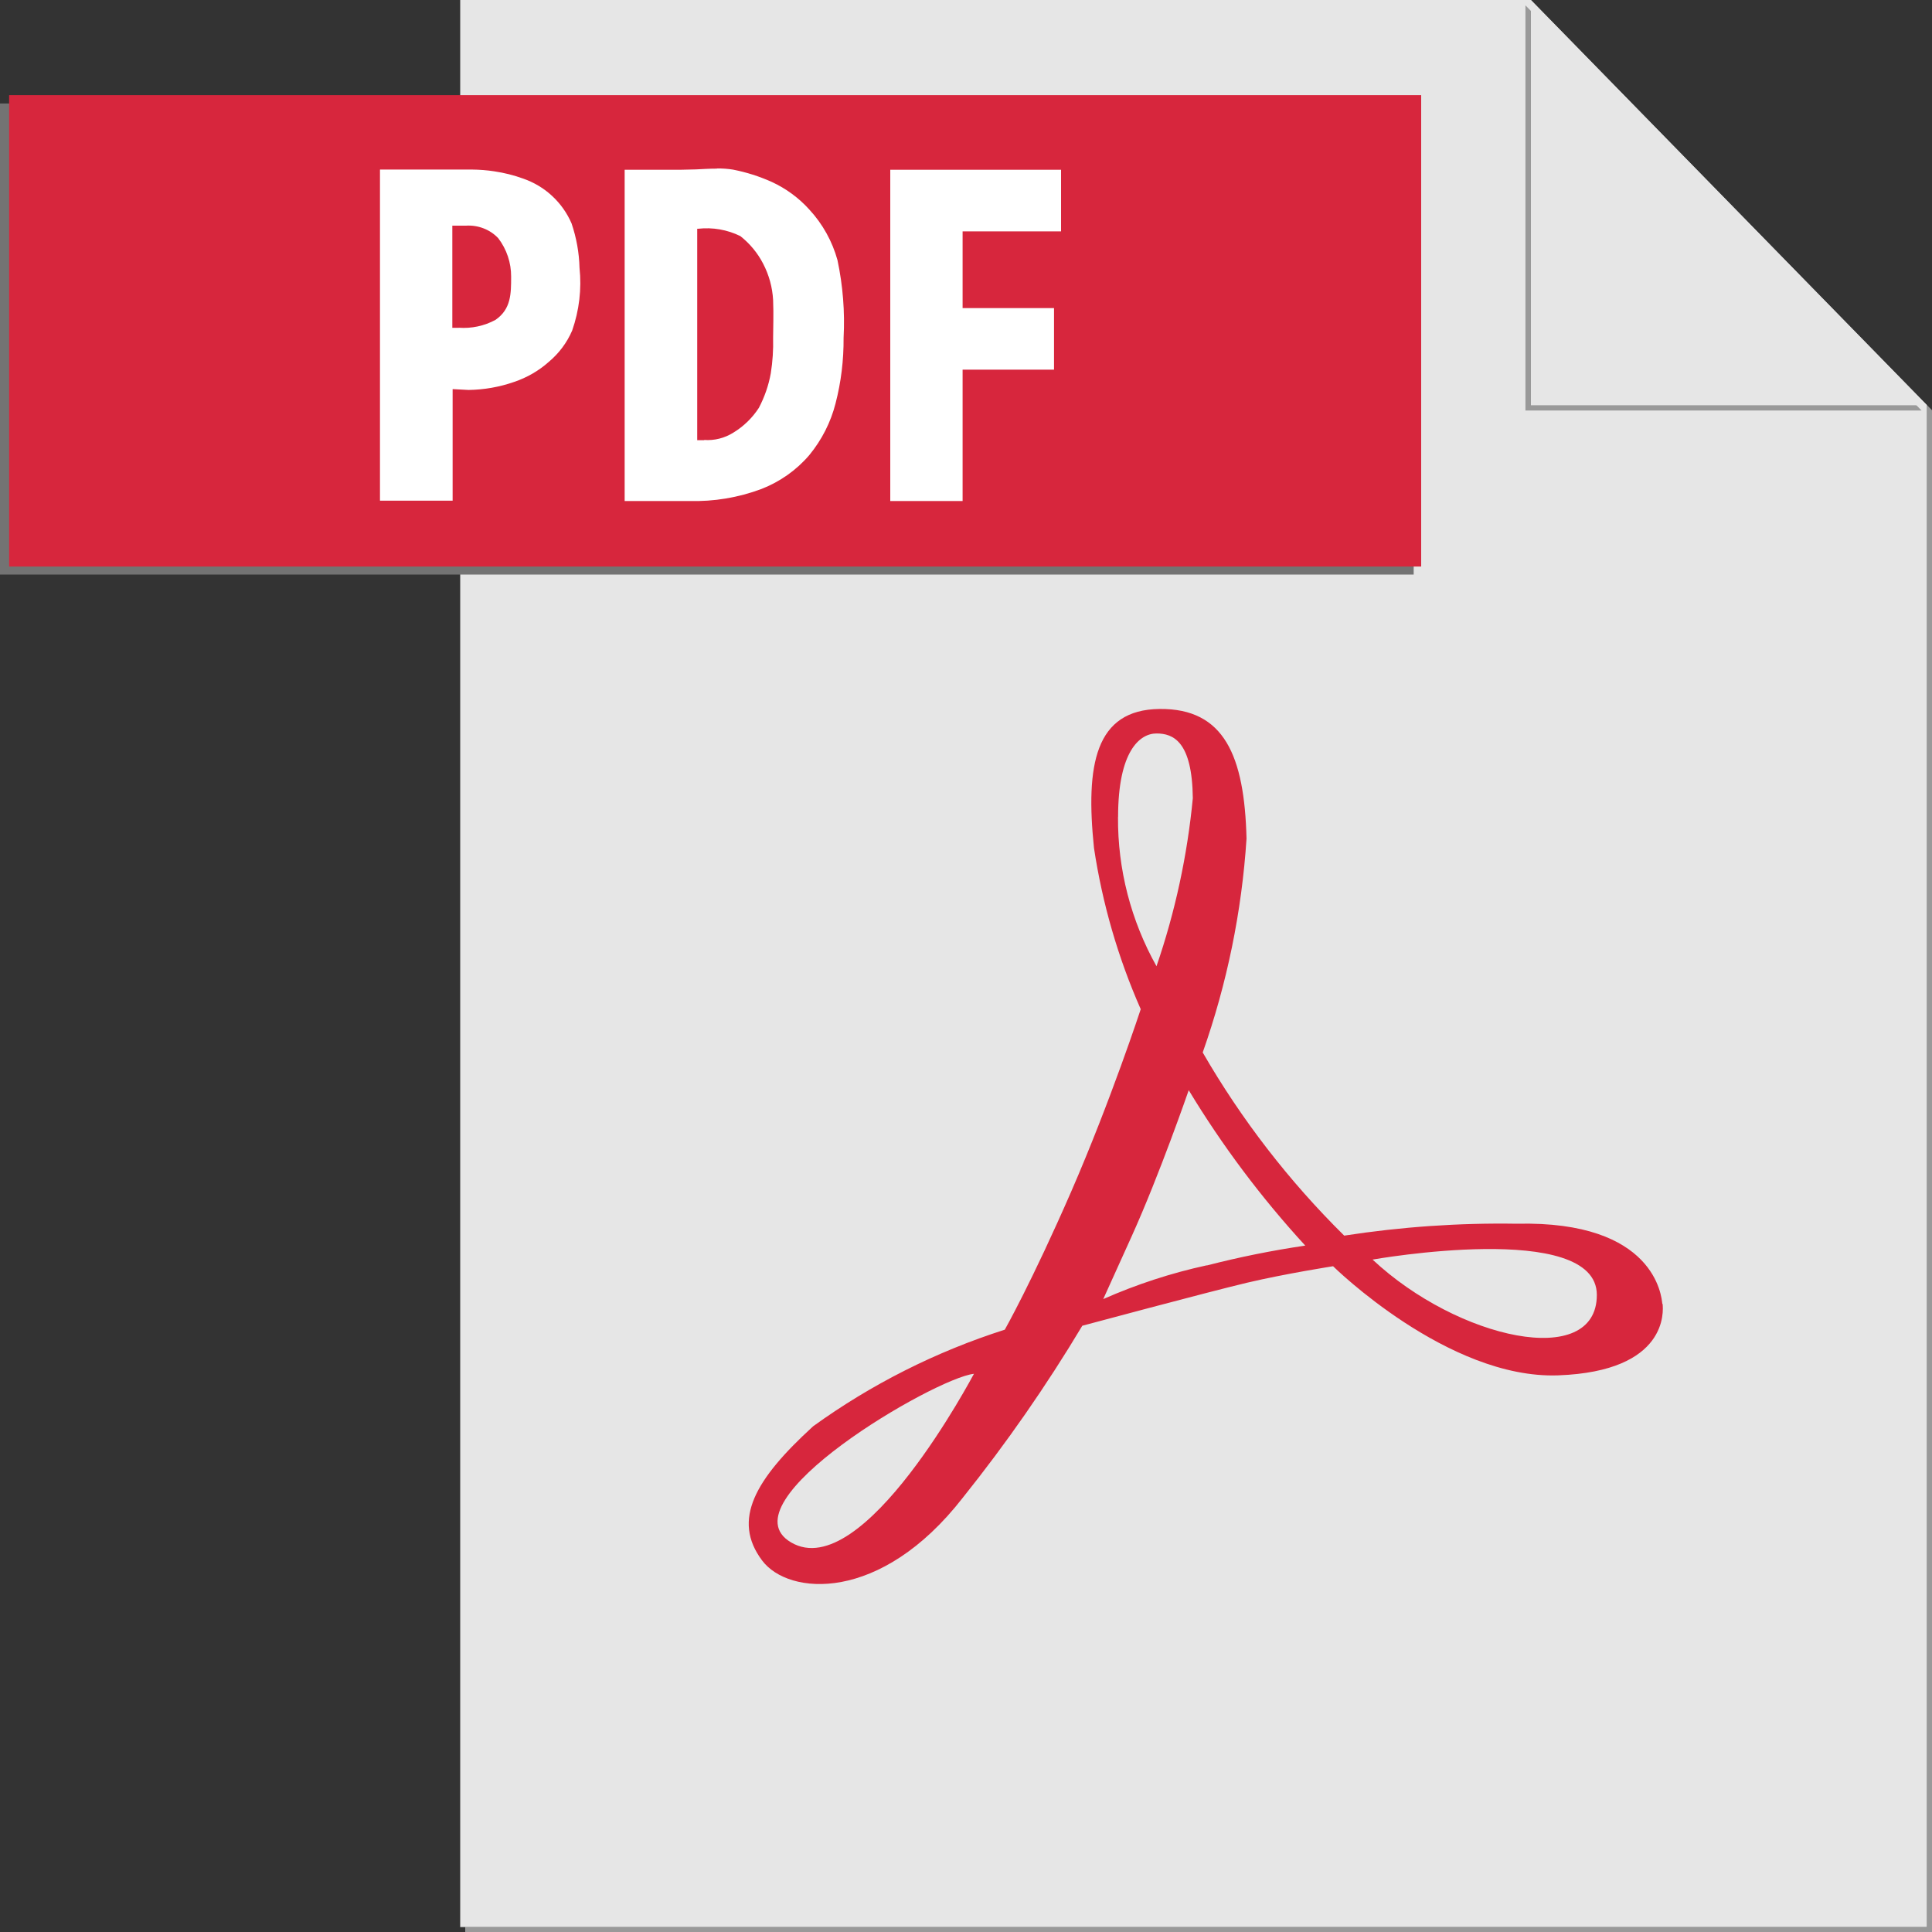 <svg width="25" height="25" viewBox="0 0 25 25" fill="none" xmlns="http://www.w3.org/2000/svg">
<rect x="0" y="0" width="25" height="25" fill="#333333" stroke="none"/>
<g id="PDF Icon">
<path id="Vector" d="M19.872 0.064L24.936 5.243V24.936H6.02V25H25V5.308L19.872 0.064Z" fill="#999999"/>
<path id="Vector_2" d="M19.809 0H5.955V24.936H24.935V5.244L19.809 0Z" fill="#E6E6E6"/>
<path id="Vector_3" d="M5.815 1.339H0V7.435H18.293V1.339H5.815Z" fill="#737373"/>
<path id="Vector_4" d="M18.39 7.331H0.118V1.231H18.39V7.331Z" fill="#D7263D"/>
<path id="Vector_5" d="M17.761 16.299C17.761 16.299 20.663 15.783 20.663 16.756C20.663 17.728 18.865 17.332 17.761 16.299ZM15.616 16.373C15.155 16.473 14.706 16.62 14.276 16.81L14.64 16.006C15.004 15.203 15.382 14.107 15.382 14.107C15.816 14.825 16.321 15.498 16.89 16.118C16.461 16.181 16.036 16.267 15.616 16.375V16.373ZM14.468 10.57C14.468 9.722 14.747 9.491 14.965 9.491C15.182 9.491 15.427 9.594 15.435 10.329C15.364 11.069 15.207 11.799 14.965 12.503C14.634 11.912 14.462 11.247 14.467 10.572L14.468 10.57ZM10.237 19.959C9.347 19.437 12.103 17.829 12.603 17.777C12.6 17.778 11.169 20.506 10.237 19.959ZM21.51 16.871C21.501 16.781 21.419 15.793 19.626 15.835C18.879 15.823 18.132 15.875 17.394 15.989C16.679 15.283 16.063 14.485 15.563 13.619C15.878 12.726 16.069 11.794 16.13 10.851C16.103 9.78 15.842 9.165 15.005 9.174C14.168 9.183 14.046 9.902 14.156 10.972C14.264 11.69 14.467 12.392 14.761 13.059C14.761 13.059 14.374 14.24 13.863 15.415C13.351 16.59 13.002 17.206 13.002 17.206C12.112 17.49 11.275 17.912 10.522 18.456C9.772 19.141 9.467 19.667 9.862 20.193C10.202 20.647 11.394 20.749 12.458 19.381C13.024 18.674 13.541 17.93 14.005 17.155C14.005 17.155 15.629 16.719 16.134 16.599C16.639 16.48 17.25 16.385 17.25 16.385C17.25 16.385 18.733 17.848 20.162 17.797C21.592 17.745 21.523 16.958 21.514 16.872" fill="#D7263D"/>
<path id="Vector_6" d="M19.739 0.069V5.312H24.865L19.739 0.069Z" fill="#999999"/>
<path id="Vector_7" d="M19.81 0V5.244H24.936L19.81 0Z" fill="#E6E6E6"/>
<path id="Vector_8" d="M6.107 2.194H4.917V6.479H5.857V5.035L6.064 5.046C6.265 5.043 6.464 5.008 6.653 4.942C6.819 4.886 6.972 4.798 7.102 4.682C7.233 4.572 7.337 4.433 7.404 4.277C7.495 4.016 7.528 3.74 7.499 3.466C7.494 3.27 7.459 3.077 7.396 2.891C7.338 2.757 7.253 2.636 7.145 2.536C7.038 2.436 6.91 2.36 6.77 2.311C6.649 2.267 6.524 2.236 6.396 2.217C6.3 2.202 6.203 2.195 6.106 2.194M5.934 4.242H5.853V2.92H6.03C6.107 2.915 6.185 2.927 6.257 2.955C6.33 2.983 6.394 3.026 6.447 3.082C6.557 3.226 6.615 3.401 6.614 3.58C6.614 3.8 6.614 3.999 6.412 4.139C6.266 4.218 6.101 4.253 5.935 4.241M9.275 2.182C9.174 2.182 9.076 2.189 9.007 2.192L8.793 2.197H8.083V6.483H8.918C9.238 6.492 9.555 6.439 9.854 6.327C10.094 6.233 10.307 6.083 10.473 5.888C10.634 5.692 10.75 5.464 10.812 5.22C10.884 4.943 10.918 4.658 10.916 4.372C10.934 4.035 10.907 3.697 10.837 3.366C10.77 3.123 10.645 2.898 10.473 2.712C10.337 2.561 10.171 2.439 9.986 2.354C9.826 2.282 9.659 2.229 9.486 2.195C9.418 2.184 9.348 2.179 9.279 2.18M9.113 5.696H9.022V2.96H9.034C9.221 2.939 9.411 2.972 9.58 3.055C9.703 3.152 9.804 3.274 9.875 3.412C9.951 3.558 9.995 3.718 10.004 3.882C10.012 4.079 10.004 4.239 10.004 4.372C10.008 4.526 9.998 4.679 9.974 4.83C9.946 4.986 9.894 5.136 9.82 5.277C9.736 5.407 9.623 5.517 9.49 5.598C9.377 5.669 9.245 5.703 9.111 5.693M13.732 2.197H11.52V6.483H12.456V4.783H13.639V3.987H12.456V2.994H13.73V2.197" fill="white"/>
</g>
</svg>
